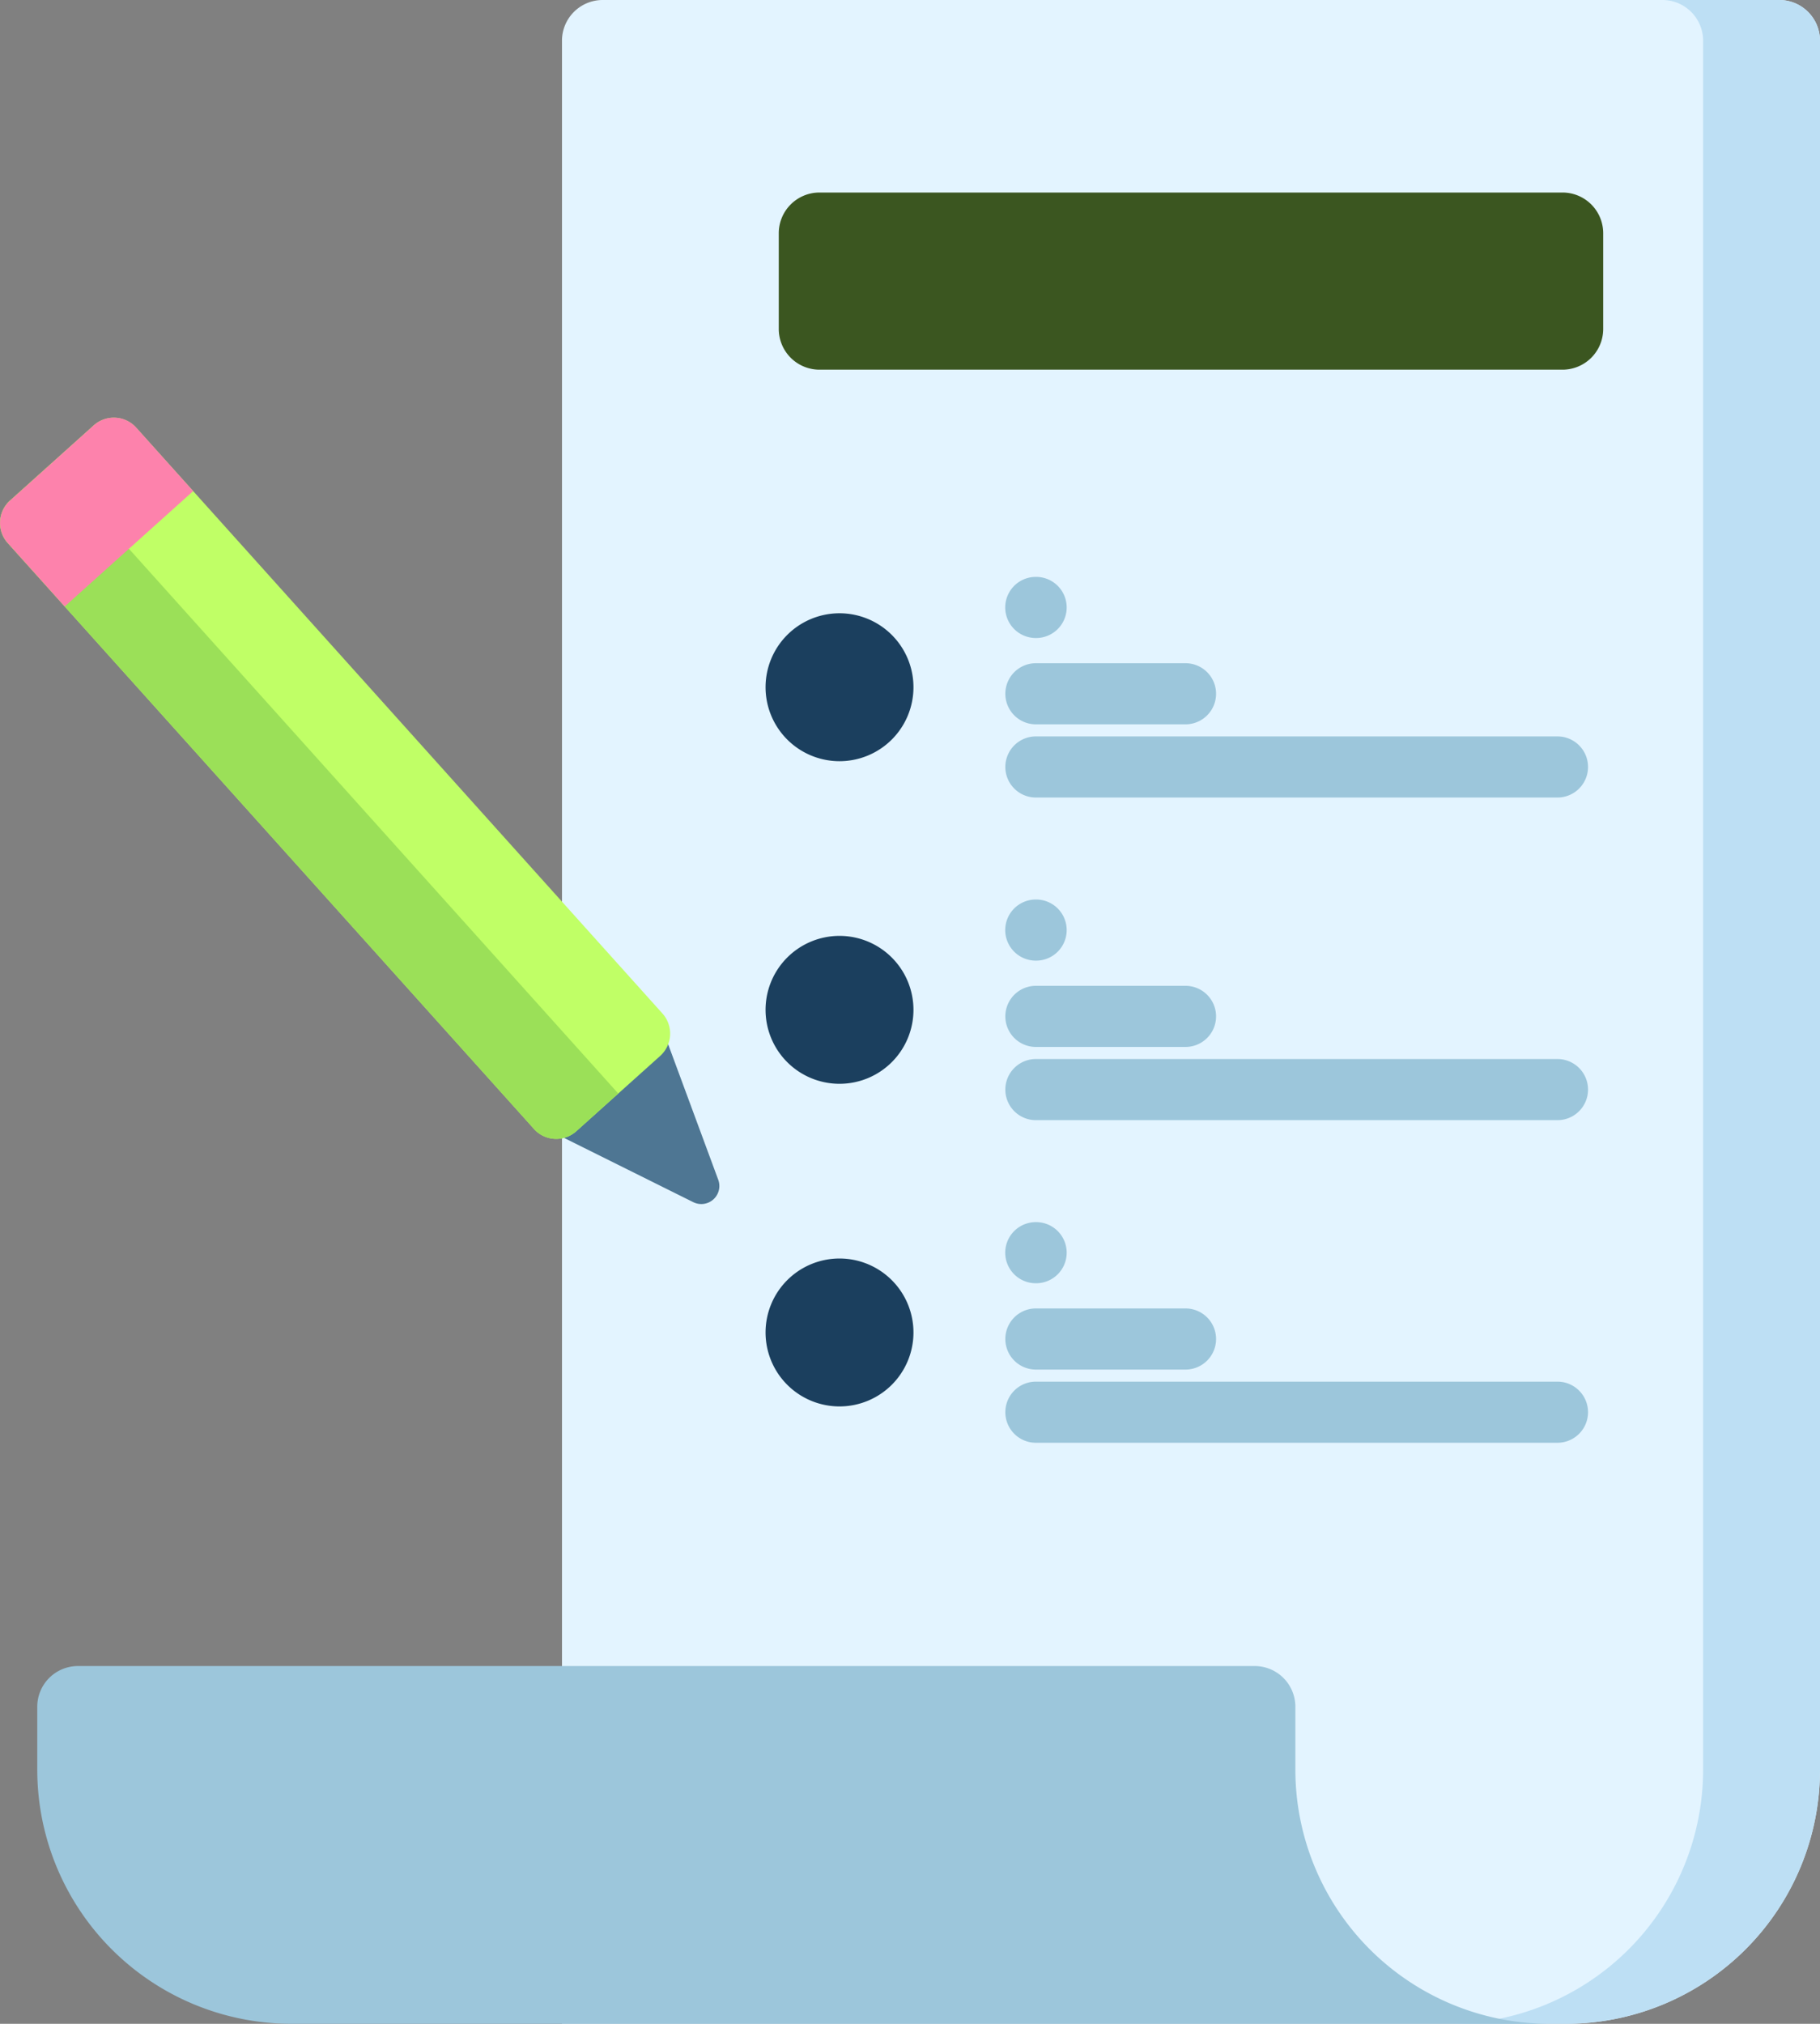 <svg xmlns="http://www.w3.org/2000/svg" width="131.051" height="145.715" viewBox="0 0 131.051 145.715">
  <rect x="0" y="0" width="131.051" height="145.715" fill="#808080" stroke="none"/>
  <g id="Grupo_1066784" data-name="Grupo 1066784" transform="translate(-1060.65 -10908.938)">
    <g id="plan" transform="translate(1060.65 10908.938)">
      <path id="Trazado_612632" data-name="Trazado 612632" d="M142.188,2.932V145.715h72.276a18.308,18.308,0,0,0,18.308-18.308V2.932A2.932,2.932,0,0,0,229.84,0H145.119a2.932,2.932,0,0,0-2.932,2.932Zm0,0" transform="translate(-101.721 0)" fill="#e3f4ff"/>
      <path id="Trazado_612633" data-name="Trazado 612633" d="M393.294,2.932V127.408a18.309,18.309,0,0,1-18.309,18.307h-8.418a18.309,18.309,0,0,0,18.31-18.307V2.932A2.933,2.933,0,0,0,381.944,0h8.418a2.932,2.932,0,0,1,2.932,2.932Zm0,0" transform="translate(-262.242 0)" fill="#bddff4"/>
      <path id="Trazado_612634" data-name="Trazado 612634" d="M97.085,421.492a2.931,2.931,0,0,1,2.932,2.932v4.52a18.307,18.307,0,0,0,18.307,18.307H27.734A18.308,18.308,0,0,1,9.426,428.943v-4.519a2.931,2.931,0,0,1,2.932-2.932Zm0,0" transform="translate(-6.743 -301.536)" fill="#9cc6db"/>
      <path id="Trazado_612635" data-name="Trazado 612635" d="M204.345,160.477a5.325,5.325,0,1,1-5.325-5.325A5.325,5.325,0,0,1,204.345,160.477Zm0,0" transform="translate(-138.57 -110.996)" fill="#1b3f5e"/>
      <g id="Grupo_1015806" data-name="Grupo 1015806" transform="translate(72.391 41.539)">
        <path id="Trazado_612636" data-name="Trazado 612636" d="M267.336,172.194H256.562a2.2,2.2,0,1,1,0-4.4h10.774a2.2,2.2,0,1,1,0,4.4Zm0,0" transform="translate(-254.363 -161.581)" fill="#9cc6db"/>
        <path id="Trazado_612637" data-name="Trazado 612637" d="M294.121,190.711H256.562a2.2,2.2,0,0,1,0-4.4h37.558a2.2,2.2,0,0,1,0,4.4Zm0,0" transform="translate(-254.363 -174.828)" fill="#9cc6db"/>
        <path id="Trazado_612638" data-name="Trazado 612638" d="M256.573,150.355a2.2,2.2,0,0,1-.037-4.4h.037a2.2,2.2,0,0,1,.013,4.4Zm0,0" transform="translate(-254.363 -145.957)" fill="#9cc6db"/>
      </g>
      <path id="Trazado_612639" data-name="Trazado 612639" d="M204.345,242.094a5.325,5.325,0,1,1-5.325-5.325,5.326,5.326,0,0,1,5.325,5.325Zm0,0" transform="translate(-138.57 -169.385)" fill="#1b3f5e"/>
      <path id="Trazado_612640" data-name="Trazado 612640" d="M267.336,253.811H256.562a2.2,2.2,0,1,1,0-4.4h10.774a2.2,2.2,0,1,1,0,4.4Zm0,0" transform="translate(-181.972 -178.431)" fill="#9cc6db"/>
      <path id="Trazado_612641" data-name="Trazado 612641" d="M294.121,272.328H256.562a2.2,2.2,0,0,1,0-4.4h37.558a2.2,2.2,0,0,1,0,4.4Zm0,0" transform="translate(-181.972 -191.677)" fill="#9cc6db"/>
      <path id="Trazado_612642" data-name="Trazado 612642" d="M256.573,231.972a2.2,2.2,0,0,1-.037-4.4h.037a2.2,2.2,0,0,1,.013,4.4Zm0,0" transform="translate(-181.972 -162.806)" fill="#9cc6db"/>
      <path id="Trazado_612643" data-name="Trazado 612643" d="M204.345,323.712a5.325,5.325,0,1,1-5.325-5.325A5.326,5.326,0,0,1,204.345,323.712Zm0,0" transform="translate(-138.57 -227.774)" fill="#1b3f5e"/>
      <path id="Trazado_612644" data-name="Trazado 612644" d="M267.336,335.429H256.562a2.2,2.2,0,0,1,0-4.4h10.774a2.2,2.2,0,0,1,0,4.4Zm0,0" transform="translate(-181.972 -236.82)" fill="#9cc6db"/>
      <path id="Trazado_612645" data-name="Trazado 612645" d="M294.121,353.948H256.562a2.2,2.2,0,1,1,0-4.4h37.558a2.2,2.2,0,1,1,0,4.4Zm0,0" transform="translate(-181.972 -250.069)" fill="#9cc6db"/>
      <path id="Trazado_612646" data-name="Trazado 612646" d="M256.573,313.59a2.2,2.2,0,0,1-.037-4.4h.037a2.2,2.2,0,0,1,.013,4.4Zm0,0" transform="translate(-181.972 -221.196)" fill="#9cc6db"/>
      <path id="Trazado_612647" data-name="Trazado 612647" d="M253.47,61.465h-53.5a2.932,2.932,0,0,1-2.932-2.933V51.642a2.932,2.932,0,0,1,2.932-2.932h53.5a2.931,2.931,0,0,1,2.932,2.932v6.889A2.932,2.932,0,0,1,253.47,61.465Zm0,0" transform="translate(-140.962 -34.848)" fill="#3b5620"/>
      <path id="Trazado_612648" data-name="Trazado 612648" d="M142.223,270.52l9.441,4.694a1.3,1.3,0,0,0,1.8-1.614l-3.656-9.889Zm0,0" transform="translate(-101.747 -188.659)" fill="#4e7693"/>
      <path id="Trazado_612649" data-name="Trazado 612649" d="M38.447,156.87.555,114.686a2.165,2.165,0,0,1,.163-3.057l6.03-5.416a2.165,2.165,0,0,1,3.057.165L47.7,148.56a2.163,2.163,0,0,1-.165,3.057L41.5,157.034a2.164,2.164,0,0,1-3.057-.163Zm0,0" transform="translate(0 -75.588)" fill="#c0ff66"/>
      <path id="Trazado_612650" data-name="Trazado 612650" d="M38.447,165.071.555,122.887a2.165,2.165,0,0,1,.163-3.057l3.015-2.708,40.784,45.4L41.5,165.234a2.164,2.164,0,0,1-3.057-.163Zm0,0" transform="translate(0 -83.789)" fill="#9be058"/>
      <path id="Trazado_612651" data-name="Trazado 612651" d="M4.661,119.256l-4.1-4.568a2.165,2.165,0,0,1,.165-3.057l6.029-5.416a2.164,2.164,0,0,1,3.057.163l4.1,4.569Zm0,0" transform="translate(-0.002 -75.589)" fill="#fd82ac"/>
    </g>
  </g>
</svg>
